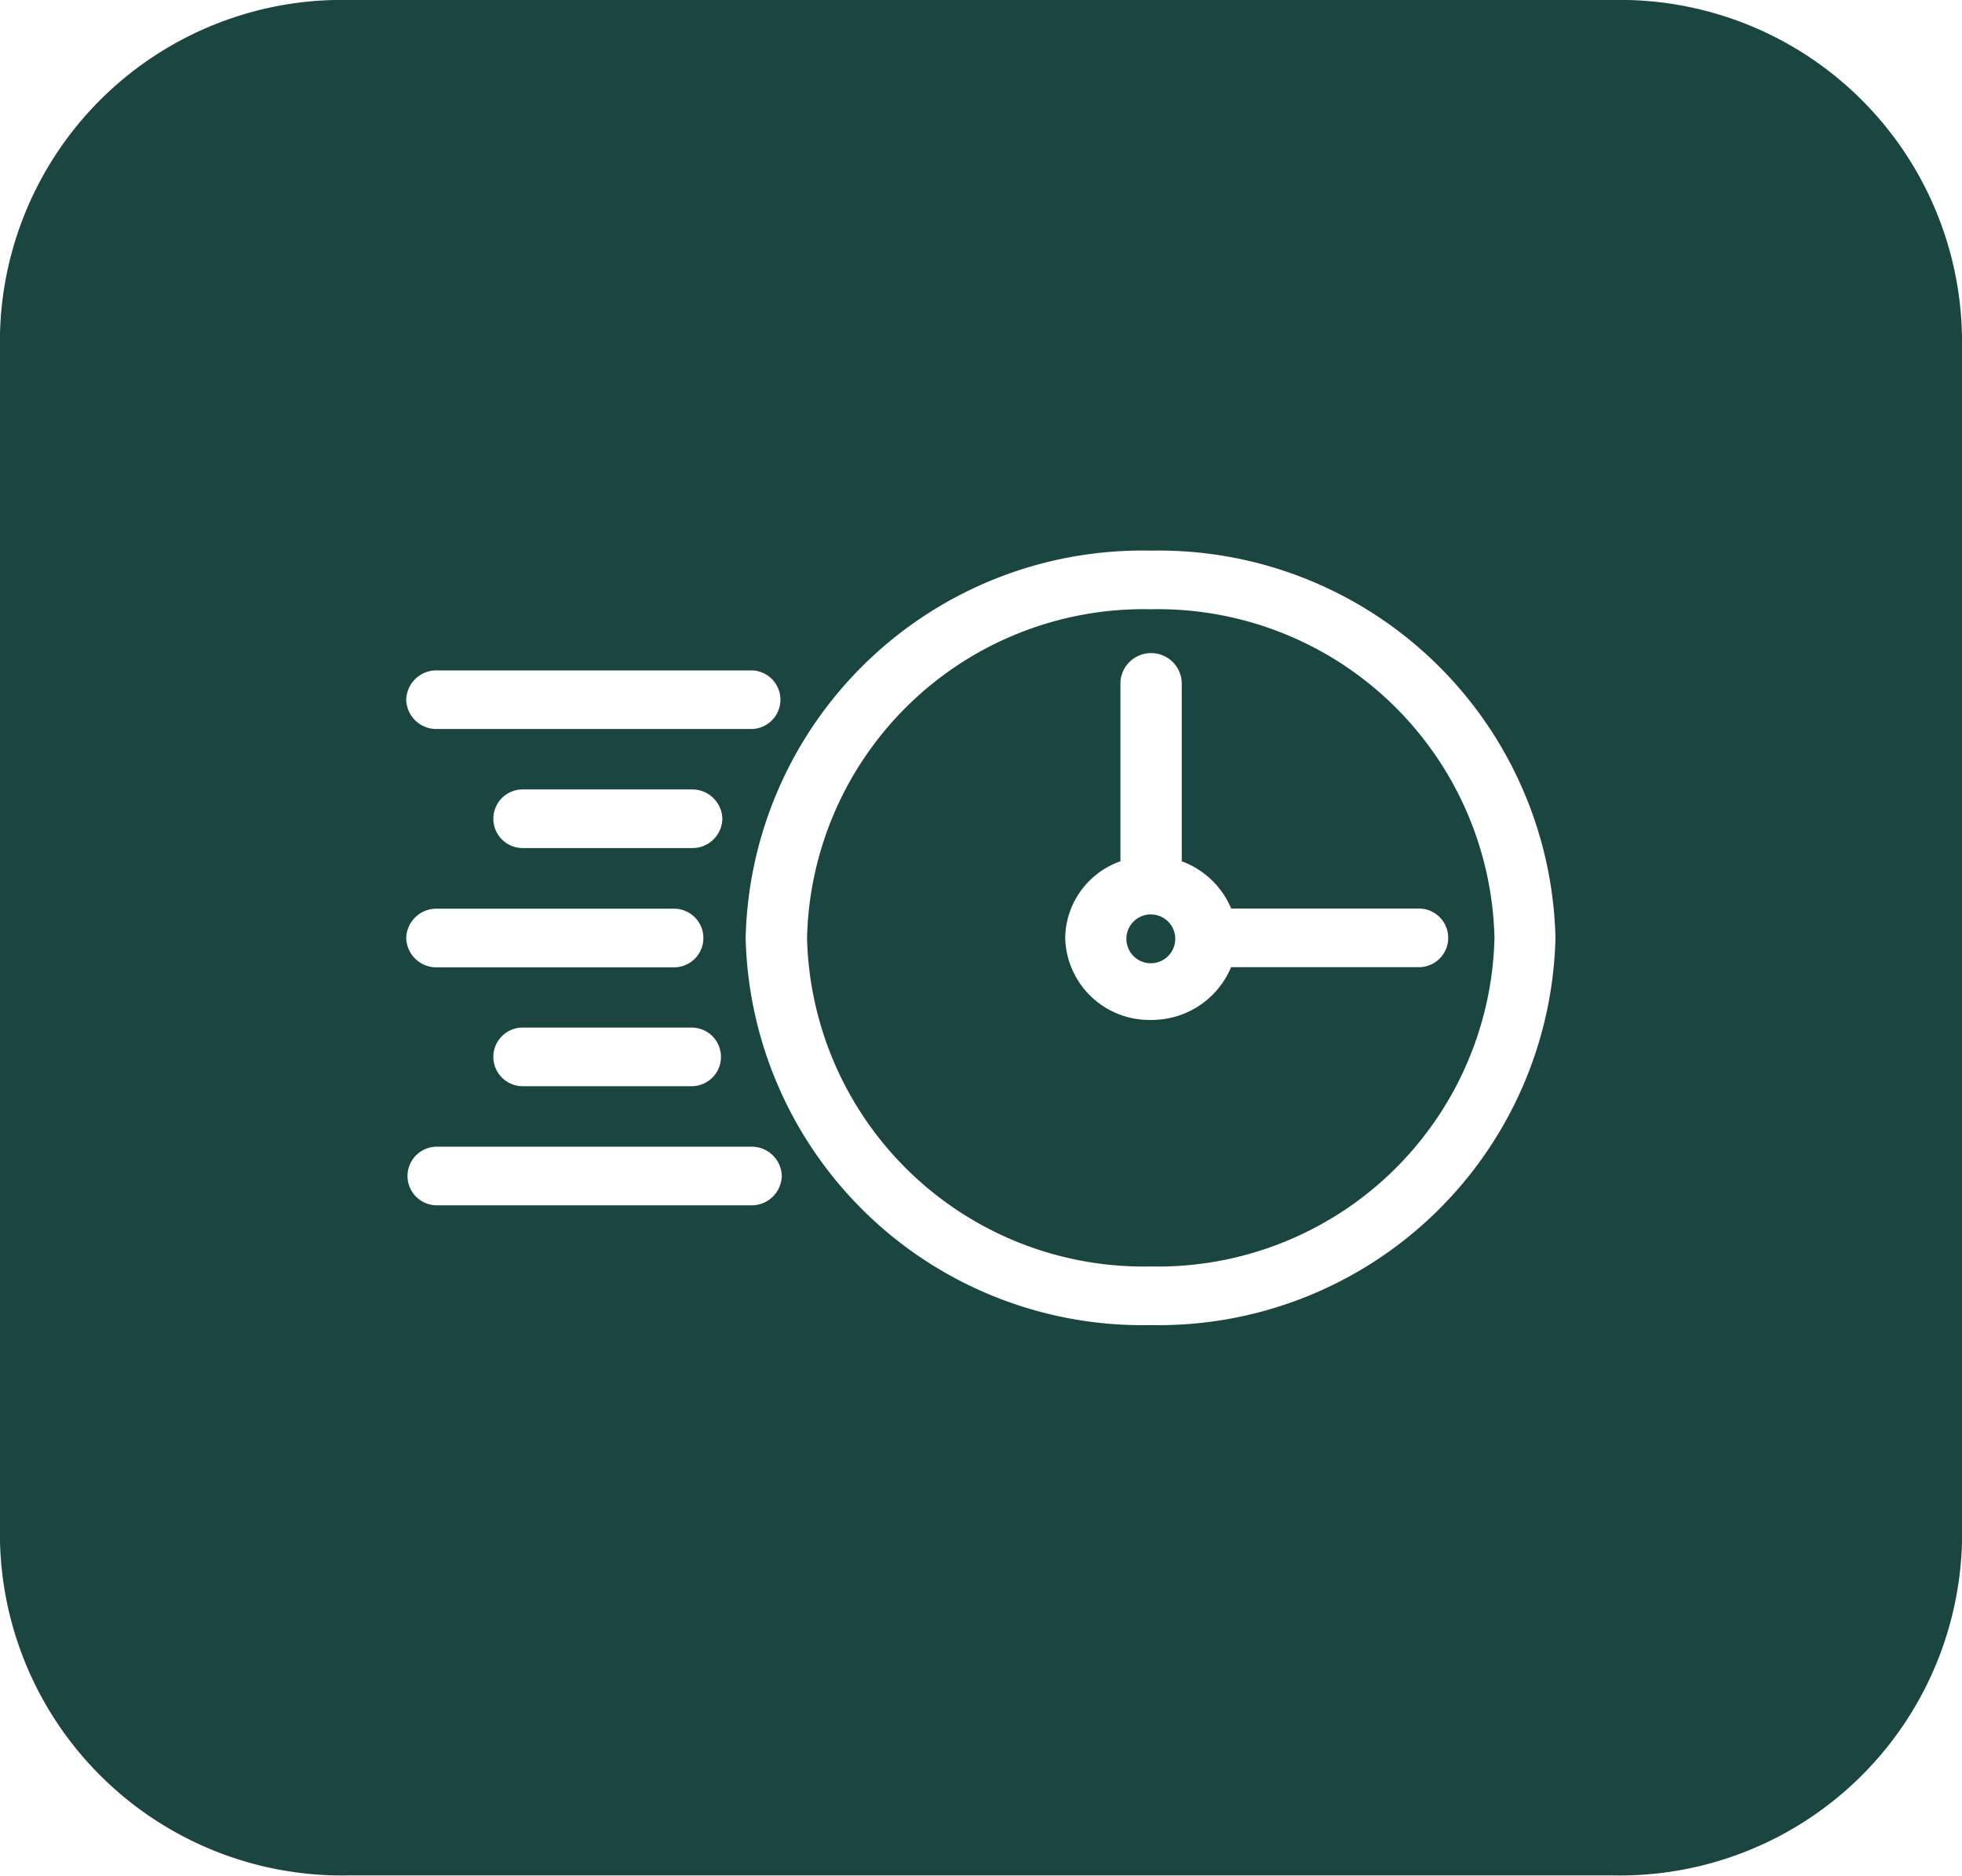 <svg xmlns="http://www.w3.org/2000/svg" width="24.092" height="23.038" viewBox="0 0 24.092 23.038">
  <path id="ontime" d="M14.431,11.519a.3.3,0,1,1-.3-.288A.3.3,0,0,1,14.431,11.519Zm3.92,0a4.134,4.134,0,0,1-4.221,4.036A4.134,4.134,0,0,1,9.91,11.519,4.134,4.134,0,0,1,14.13,7.483,4.134,4.134,0,0,1,18.351,11.519Zm-.927-.36H15.118a1.048,1.048,0,0,0-.607-.58v-2.2a.377.377,0,0,0-.753,0v2.2a1.012,1.012,0,0,0-.678.94,1.033,1.033,0,0,0,1.054,1.008,1.055,1.055,0,0,0,.983-.648h2.306a.36.36,0,1,0,0-.72ZM24.092,4.1V18.934a4.2,4.2,0,0,1-4.291,4.1H4.291A4.2,4.2,0,0,1,0,18.934V4.1A4.2,4.2,0,0,1,4.291,0H19.8a4.2,4.2,0,0,1,4.291,4.1ZM4.988,8.594a.37.37,0,0,0,.376.36H9.223a.36.36,0,1,0,0-.72H5.364A.37.37,0,0,0,4.988,8.594ZM8.87,10.056a.37.37,0,0,0-.376-.36H6.418a.36.36,0,1,0,0,.72H8.493A.367.367,0,0,0,8.87,10.056Zm-.376,2.565H6.418a.36.36,0,1,0,0,.72H8.493a.36.36,0,1,0,0-.72Zm-3.506-1.1a.37.37,0,0,0,.376.36H8.277a.36.36,0,1,0,0-.72H5.364a.37.37,0,0,0-.376.36ZM9.6,14.444a.37.37,0,0,0-.376-.36H5.364a.36.36,0,1,0,0,.72H9.223A.37.37,0,0,0,9.6,14.444Zm9.5-2.925A4.873,4.873,0,0,0,14.13,6.763a4.873,4.873,0,0,0-4.974,4.756,4.873,4.873,0,0,0,4.974,4.756A4.873,4.873,0,0,0,19.1,11.519Z" fill="#1b4541"/>
</svg>
